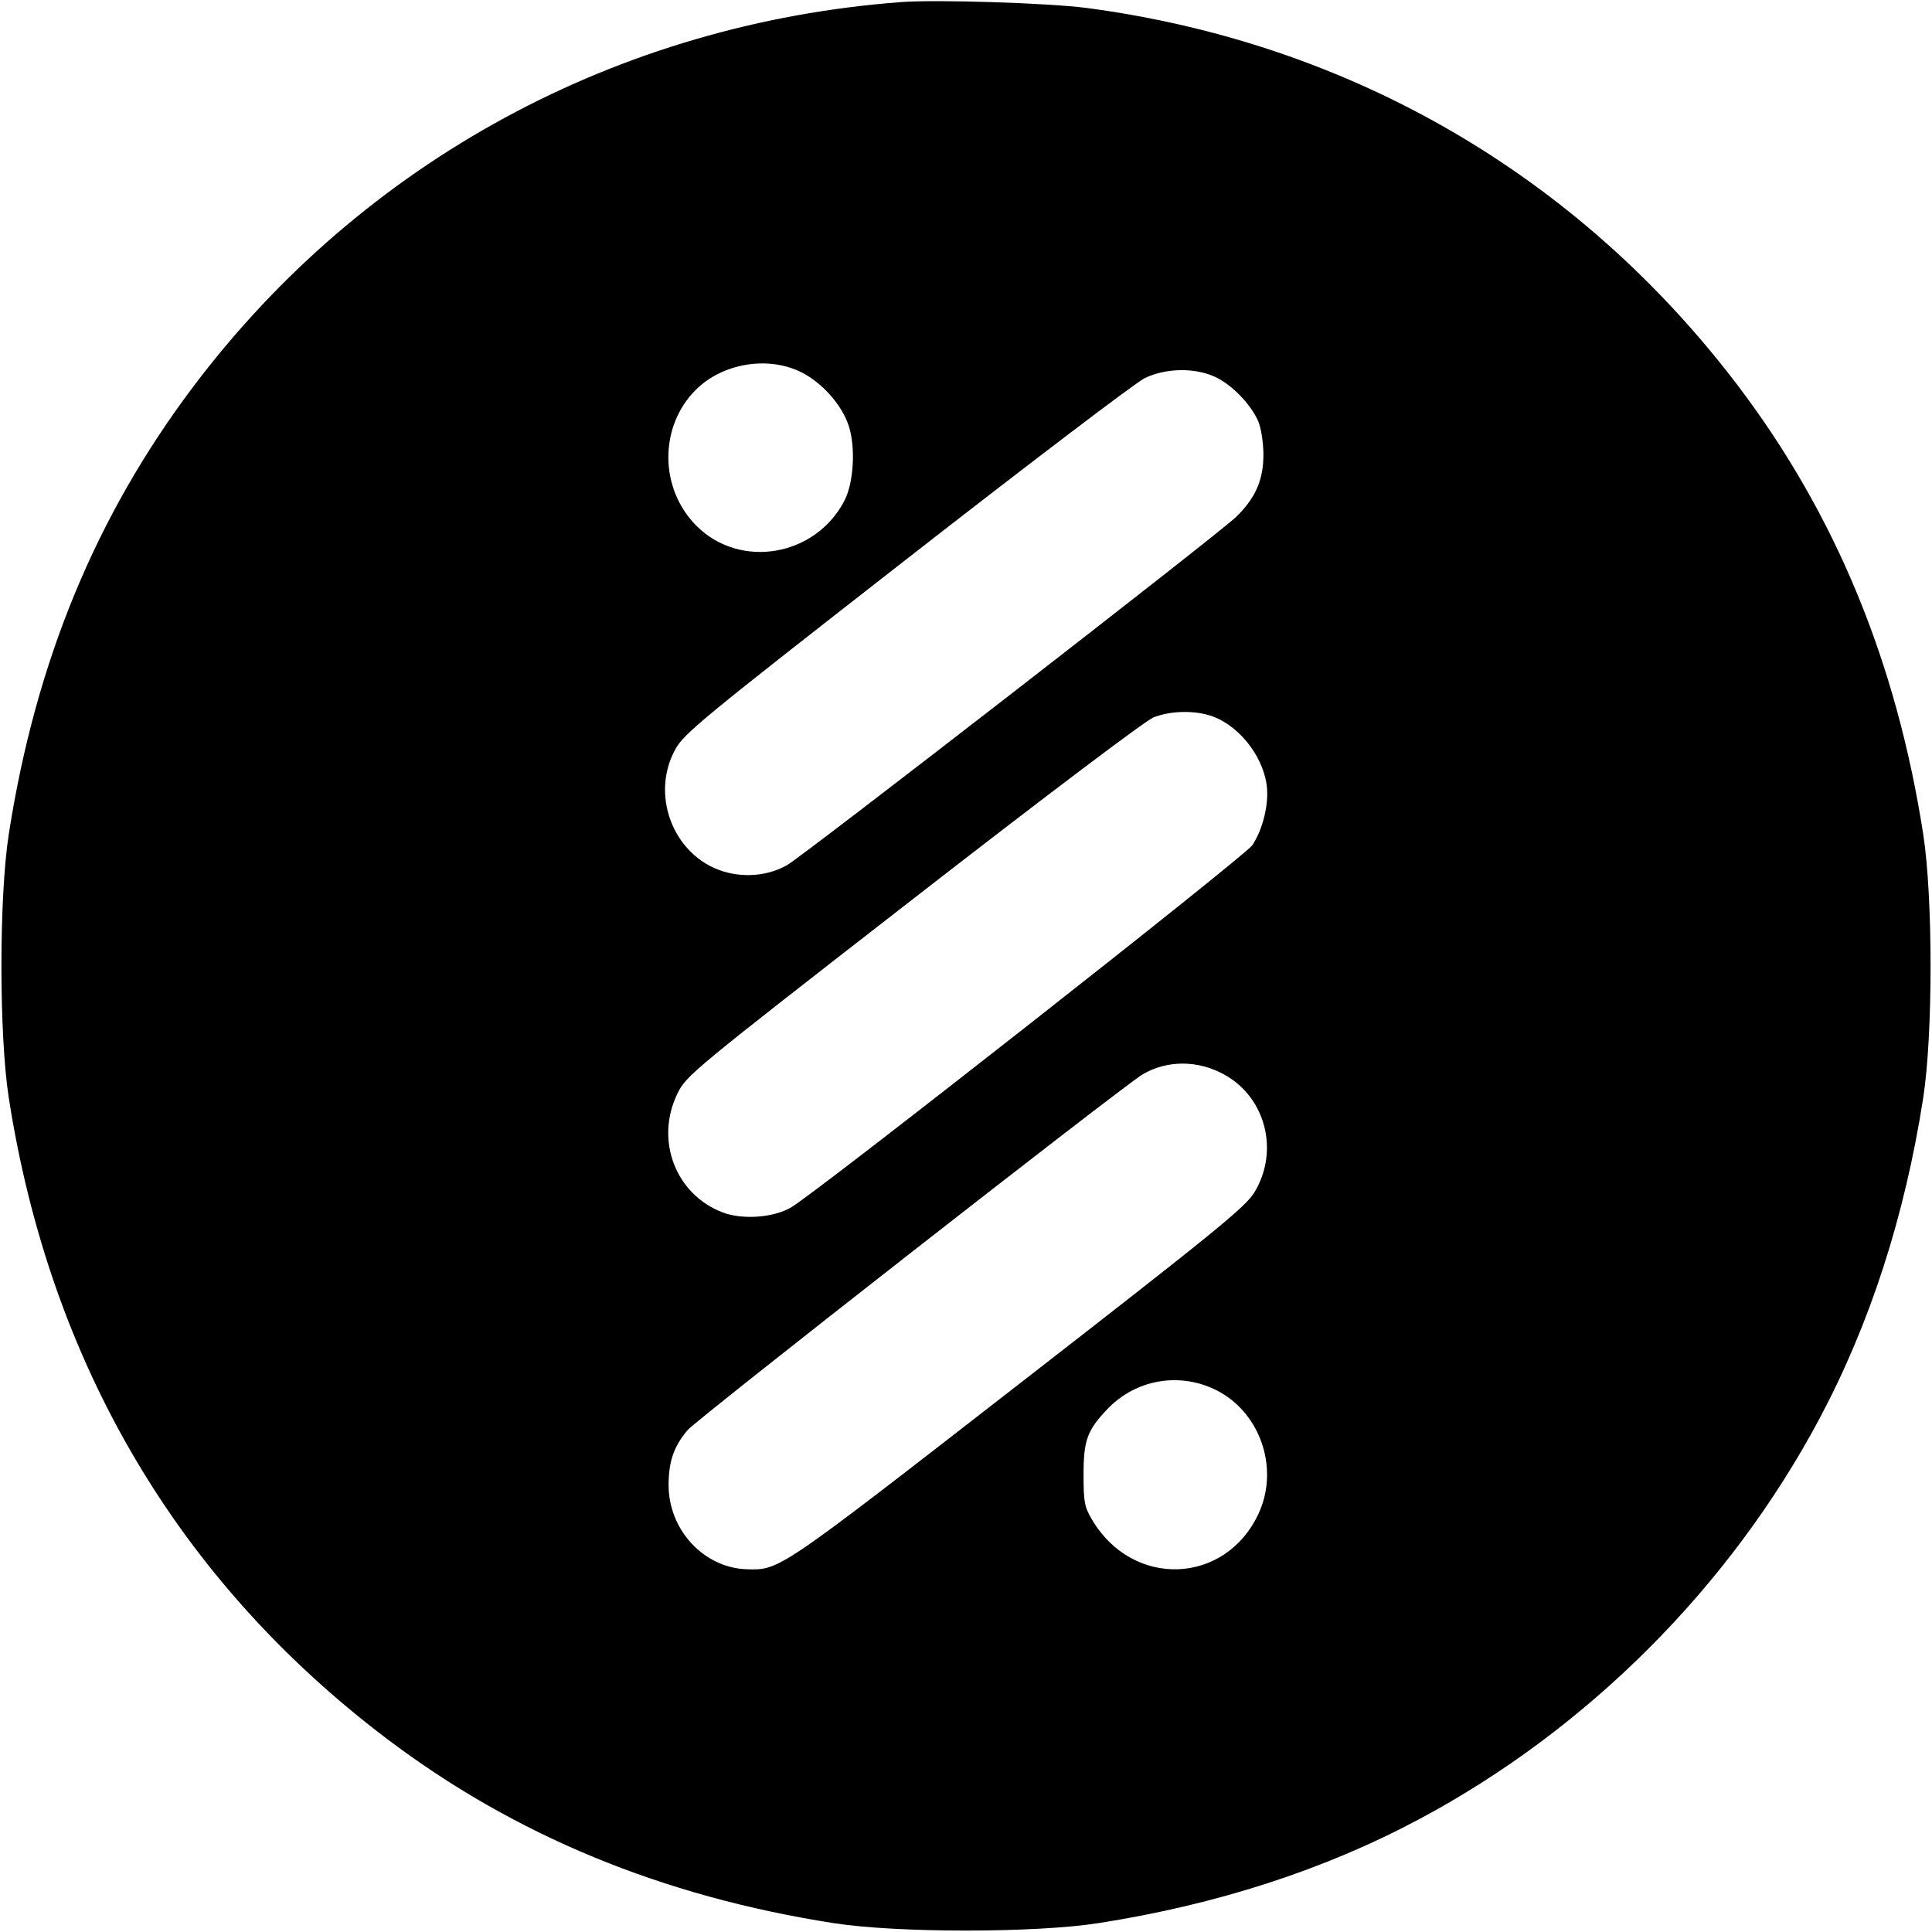 <svg viewBox="0 0 32 32" xmlns="http://www.w3.org/2000/svg"><path d="M14.933 0.034 C 10.237 0.384,6.020 2.671,3.211 6.391 C 1.590 8.538,0.590 10.959,0.146 13.813 C -0.017 14.858,-0.017 17.142,0.146 18.187 C 0.830 22.578,2.950 26.177,6.391 28.787 C 8.515 30.398,10.963 31.410,13.813 31.854 C 14.858 32.017,17.142 32.017,18.187 31.854 C 20.149 31.549,21.935 30.970,23.505 30.132 C 26.290 28.646,28.646 26.290,30.132 23.505 C 30.970 21.935,31.549 20.149,31.854 18.187 C 32.017 17.142,32.017 14.858,31.854 13.813 C 31.410 10.961,30.399 8.515,28.784 6.386 C 26.139 2.901,22.361 0.710,18.000 0.132 C 17.376 0.050,15.520 -0.010,14.933 0.034 M13.269 6.164 C 13.617 6.338,13.941 6.702,14.057 7.051 C 14.174 7.404,14.141 7.996,13.986 8.293 C 13.506 9.220,12.259 9.432,11.536 8.710 C 10.920 8.093,10.914 7.068,11.523 6.458 C 11.965 6.016,12.717 5.890,13.269 6.164 M20.132 6.245 C 20.407 6.374,20.720 6.699,20.841 6.979 C 20.887 7.087,20.925 7.328,20.926 7.520 C 20.929 7.946,20.794 8.255,20.468 8.567 C 20.154 8.867,13.305 14.177,13.035 14.330 C 12.751 14.490,12.397 14.536,12.059 14.455 C 11.197 14.248,10.752 13.219,11.179 12.422 C 11.323 12.153,11.589 11.934,15.013 9.263 C 17.037 7.684,18.813 6.334,18.960 6.263 C 19.311 6.094,19.794 6.086,20.132 6.245 M20.012 11.842 C 20.481 11.973,20.913 12.492,20.981 13.009 C 21.021 13.310,20.917 13.738,20.742 14.000 C 20.621 14.180,13.589 19.703,13.112 19.993 C 12.824 20.168,12.301 20.208,11.968 20.081 C 11.187 19.782,10.845 18.882,11.221 18.112 C 11.368 17.812,11.453 17.742,15.124 14.889 C 17.285 13.209,18.973 11.935,19.104 11.883 C 19.368 11.779,19.726 11.763,20.012 11.842 M20.283 17.801 C 20.965 18.182,21.190 19.062,20.779 19.746 C 20.634 19.988,20.150 20.383,16.858 22.940 C 12.885 26.027,12.914 26.007,12.372 25.992 C 11.656 25.971,11.069 25.336,11.074 24.587 C 11.076 24.202,11.162 23.956,11.388 23.688 C 11.541 23.506,18.599 17.988,18.924 17.796 C 19.332 17.555,19.845 17.557,20.283 17.801 M20.104 23.005 C 20.860 23.356,21.200 24.301,20.847 25.067 C 20.300 26.252,18.763 26.312,18.089 25.173 C 17.962 24.959,17.947 24.880,17.947 24.427 C 17.947 23.857,18.006 23.693,18.339 23.342 C 18.798 22.859,19.500 22.725,20.104 23.005 " stroke="none" fill-rule="evenodd" fill="black"></path></svg>